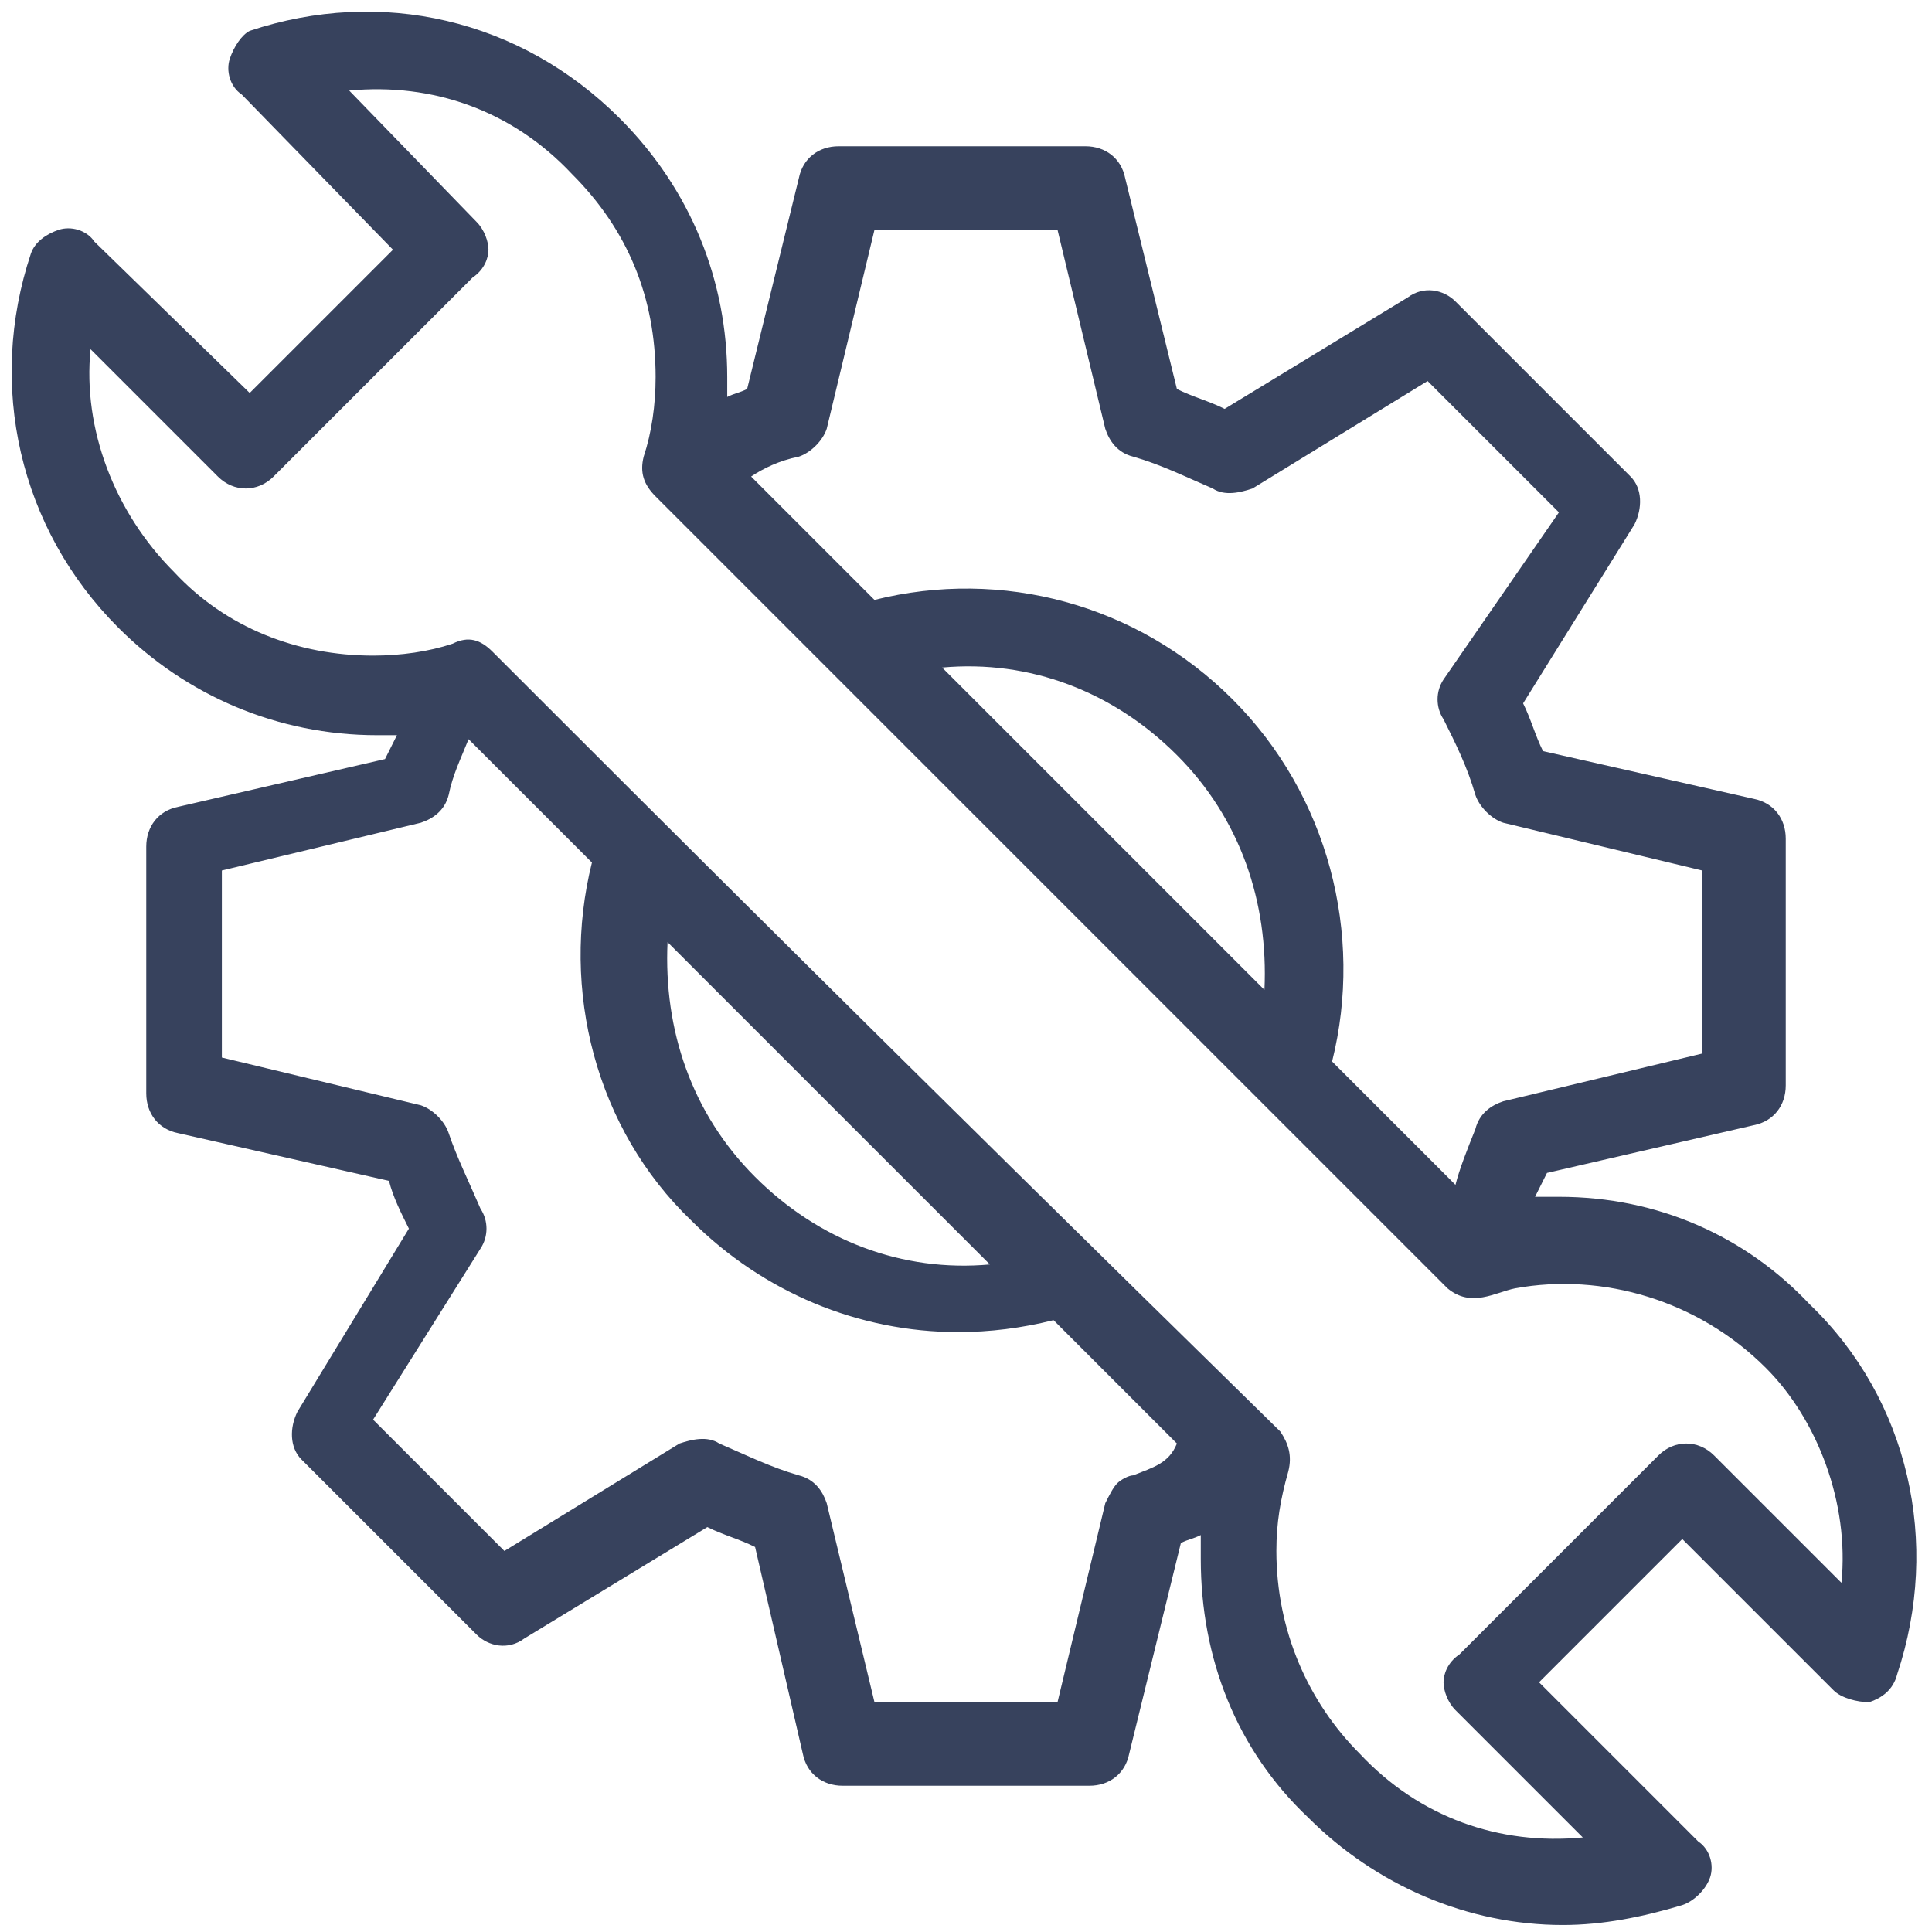 <svg width="67" height="67" viewBox="0 0 67 67" fill="none" xmlns="http://www.w3.org/2000/svg">
<path d="M54.062 41.504C53.648 41.504 53.372 41.504 53.234 41.504C53.372 41.228 53.51 40.952 53.648 40.676L60.824 39.02C61.514 38.882 61.928 38.33 61.928 37.64V29.084C61.928 28.394 61.514 27.842 60.824 27.704L53.51 26.048C53.234 25.496 53.096 24.944 52.82 24.392L56.684 18.182C56.96 17.63 56.96 16.94 56.546 16.526L50.474 10.454C50.06 10.04 49.37 9.902 48.818 10.316L42.47 14.18C41.918 13.904 41.366 13.766 40.814 13.49L39.02 6.176C38.882 5.486 38.33 5.072 37.64 5.072H29.084C28.394 5.072 27.842 5.486 27.704 6.176L25.91 13.49C25.634 13.628 25.496 13.628 25.22 13.766C25.22 13.49 25.22 13.214 25.22 13.076C25.22 9.764 23.978 6.59 21.494 4.106C18.044 0.656 13.214 -0.448 8.66 1.07C8.384 1.208 8.108 1.622 7.97 2.036C7.832 2.45 7.97 3.002 8.384 3.278L13.628 8.66L8.66 13.628L3.278 8.384C3.002 7.97 2.45 7.832 2.036 7.97C1.622 8.108 1.208 8.384 1.07 8.798C-0.448 13.352 0.656 18.32 4.106 21.77C6.452 24.116 9.626 25.496 13.076 25.496C13.352 25.496 13.628 25.496 13.766 25.496C13.628 25.772 13.49 26.048 13.352 26.324L6.176 27.98C5.486 28.118 5.072 28.67 5.072 29.36V37.916C5.072 38.606 5.486 39.158 6.176 39.296L13.49 40.952C13.628 41.504 13.904 42.056 14.18 42.608L10.316 48.956C10.04 49.508 10.04 50.198 10.454 50.612L16.526 56.684C16.94 57.098 17.63 57.236 18.182 56.822L24.53 52.958C25.082 53.234 25.634 53.372 26.186 53.648L27.842 60.824C27.98 61.514 28.532 61.928 29.222 61.928H37.778C38.468 61.928 39.02 61.514 39.158 60.824L40.952 53.51C41.228 53.372 41.366 53.372 41.642 53.234C41.642 53.51 41.642 53.786 41.642 54.062C41.642 57.512 42.884 60.686 45.368 63.032C47.714 65.378 50.888 66.758 54.2 66.758C55.58 66.758 56.96 66.482 58.34 66.068C58.754 65.93 59.168 65.516 59.306 65.102C59.444 64.688 59.306 64.136 58.892 63.86L53.372 58.34L58.34 53.372L63.584 58.616C63.86 58.892 64.412 59.03 64.826 59.03C65.24 58.892 65.654 58.616 65.792 58.064C67.31 53.51 66.206 48.542 62.756 45.23C60.548 42.884 57.512 41.504 54.062 41.504ZM27.704 15.836C28.118 15.698 28.532 15.284 28.67 14.87L30.326 7.97H36.674L38.33 14.87C38.468 15.284 38.744 15.698 39.296 15.836C40.262 16.112 41.09 16.526 42.056 16.94C42.47 17.216 43.022 17.078 43.436 16.94L49.508 13.214L54.062 17.768L50.06 23.564C49.784 23.978 49.784 24.53 50.06 24.944C50.474 25.772 50.888 26.6 51.164 27.566C51.302 27.98 51.716 28.394 52.13 28.532L59.03 30.188V36.536L52.13 38.192C51.716 38.33 51.302 38.606 51.164 39.158C50.888 39.848 50.612 40.538 50.474 41.09L46.196 36.812C47.3 32.396 46.058 27.566 42.746 24.254C39.434 20.942 34.742 19.7 30.326 20.804L26.048 16.526C26.462 16.25 27.014 15.974 27.704 15.836ZM43.85 34.328L32.672 23.15C35.708 22.874 38.606 23.978 40.814 26.186C43.022 28.394 43.988 31.292 43.85 34.328ZM39.296 51.164C39.158 51.164 38.882 51.302 38.744 51.44C38.606 51.578 38.468 51.854 38.33 52.13L36.674 59.03H30.326L28.67 52.13C28.532 51.716 28.256 51.302 27.704 51.164C26.738 50.888 25.91 50.474 24.944 50.06C24.53 49.784 23.978 49.922 23.564 50.06L17.492 53.786L12.938 49.232L16.664 43.298C16.94 42.884 16.94 42.332 16.664 41.918C16.25 40.952 15.836 40.124 15.56 39.296C15.422 38.882 15.008 38.468 14.594 38.33L7.694 36.674V30.188L14.594 28.532C15.008 28.394 15.422 28.118 15.56 27.566C15.698 26.876 15.974 26.324 16.25 25.634L20.528 29.912C19.424 34.328 20.666 39.158 23.978 42.332C26.462 44.816 29.774 46.196 33.224 46.196C34.328 46.196 35.432 46.058 36.536 45.782L40.814 50.06C40.538 50.75 39.986 50.888 39.296 51.164ZM23.15 32.672L34.328 43.85C31.292 44.126 28.394 43.022 26.186 40.814C23.978 38.606 23.012 35.708 23.15 32.672ZM63.86 54.89L59.444 50.474C58.892 49.922 58.064 49.922 57.512 50.474L50.612 57.374C50.198 57.65 50.06 58.064 50.06 58.34C50.06 58.616 50.198 59.03 50.474 59.306L54.89 63.722C51.992 63.998 49.232 63.032 47.162 60.824C45.368 59.03 44.264 56.546 44.264 53.786C44.264 52.82 44.402 51.992 44.678 51.026C44.816 50.474 44.678 50.06 44.402 49.646C30.74 36.26 22.874 28.394 17.078 22.598C16.664 22.184 16.25 22.046 15.698 22.322C14.87 22.598 13.904 22.736 12.938 22.736C10.316 22.736 7.832 21.77 6.038 19.838C3.968 17.768 2.864 14.87 3.14 12.11L7.556 16.526C8.108 17.078 8.936 17.078 9.488 16.526L16.388 9.626C16.802 9.35 16.94 8.936 16.94 8.66C16.94 8.384 16.802 7.97 16.526 7.694L12.11 3.14C15.008 2.864 17.768 3.83 19.838 6.038C21.77 7.97 22.736 10.316 22.736 13.076C22.736 14.042 22.598 15.008 22.322 15.836C22.184 16.388 22.322 16.802 22.736 17.216L50.06 44.54L50.198 44.678C51.026 45.368 51.854 44.816 52.544 44.678C55.58 44.126 58.892 45.092 61.238 47.438C63.032 49.232 64.136 52.13 63.86 54.89Z" fill="#37425D"/>
</svg>
